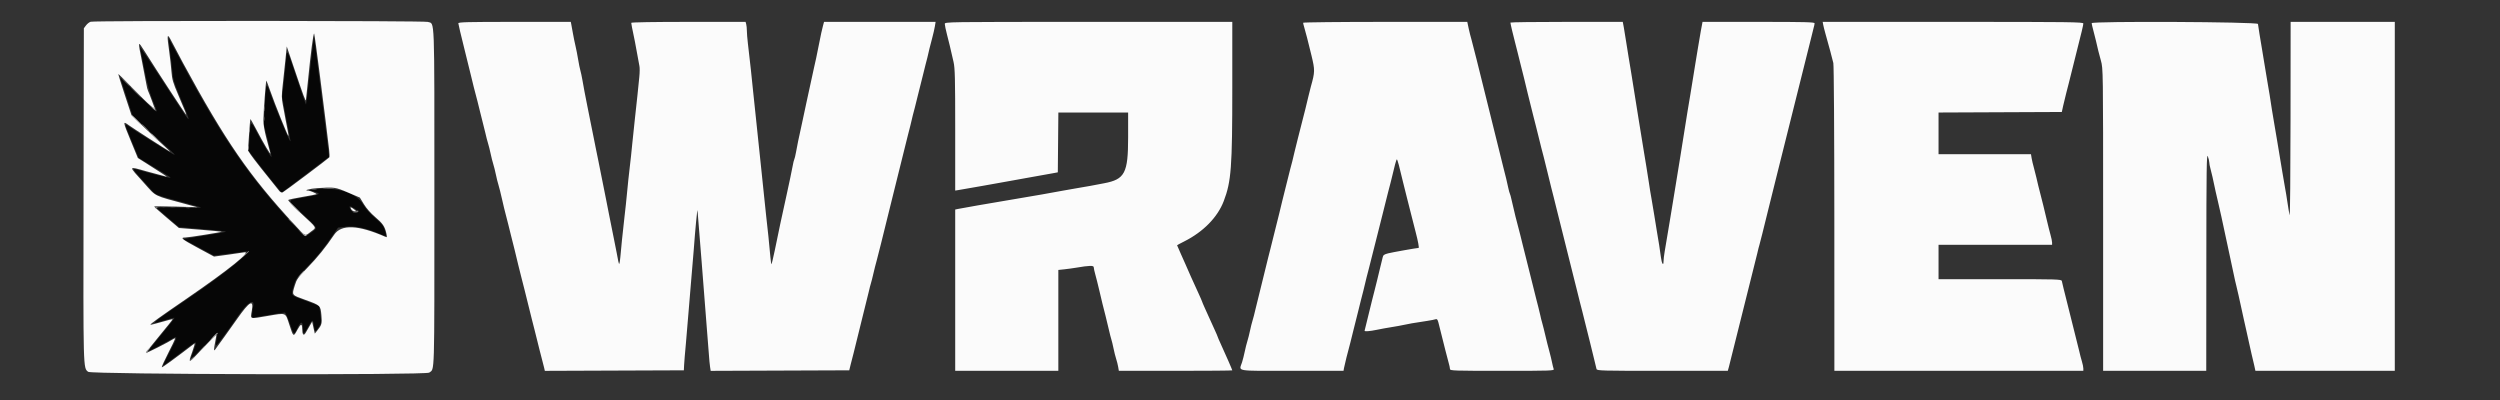 <svg id="svg" version="1.1" xmlns="http://www.w3.org/2000/svg" xmlns:xlink="http://www.w3.org/1999/xlink" width="400" height="64.076" viewBox="0, 0, 400,64.076"><rect x="0" y="0" width="400" height="64.076" fill="#333333" stroke="none"/><g id="svgg"><path id="path0" d="M49.780 9.667 C 49.530 11.821,49.287 13.996,49.241 14.500 C 49.195 15.004,49.113 15.713,49.058 16.074 L 48.960 16.732 48.646 15.908 C 48.473 15.454,47.834 13.583,47.227 11.750 C 45.903 7.755,45.911 7.766,45.766 9.615 C 45.702 10.423,45.537 12.075,45.399 13.288 L 45.148 15.492 45.740 18.705 C 46.066 20.471,46.381 22.104,46.439 22.333 C 46.834 23.883,44.469 18.366,43.117 14.583 C 42.595 13.123,42.556 13.250,42.358 17.083 L 42.211 19.917 42.861 22.481 C 43.218 23.892,43.480 25.075,43.444 25.112 C 43.356 25.199,42.143 23.152,41.067 21.103 C 40.066 19.194,40.091 19.168,39.907 22.288 L 39.797 24.160 41.074 25.843 C 41.777 26.769,42.960 28.267,43.705 29.173 L 45.058 30.820 45.737 30.322 C 46.111 30.048,47.820 28.757,49.535 27.454 L 52.654 25.083 52.570 24.333 C 52.473 23.460,50.746 9.669,50.442 7.333 L 50.236 5.750 49.780 9.667 M27.088 7.250 C 27.145 7.892,27.256 8.829,27.336 9.333 C 27.416 9.837,27.532 10.850,27.594 11.583 C 27.687 12.675,27.874 13.310,28.624 15.083 C 30.771 20.156,30.754 20.190,28.105 16.122 C 23.366 8.842,22.315 7.270,22.397 7.583 C 22.445 7.767,22.752 9.304,23.080 11.000 C 23.625 13.814,23.987 15.066,24.863 17.151 C 25.343 18.294,25.219 18.204,22.098 15.136 C 20.483 13.549,19.189 12.325,19.223 12.417 C 19.257 12.508,19.716 13.911,20.244 15.533 L 21.204 18.482 23.977 21.052 C 25.502 22.466,27.034 23.867,27.381 24.167 C 27.727 24.466,27.978 24.744,27.938 24.784 C 27.865 24.857,21.273 20.734,20.516 20.142 C 19.884 19.647,19.920 19.804,21.080 22.605 L 22.176 25.250 23.963 26.351 C 24.946 26.957,26.110 27.660,26.549 27.913 C 26.989 28.167,27.315 28.407,27.274 28.448 C 27.199 28.524,23.933 27.724,22.417 27.259 C 21.059 26.843,21.066 26.930,22.524 28.523 C 23.290 29.361,24.142 30.304,24.417 30.618 C 24.880 31.148,25.158 31.254,28.250 32.091 C 30.083 32.587,31.808 33.064,32.083 33.152 C 32.413 33.256,31.281 33.279,28.750 33.219 C 25.410 33.139,24.949 33.158,25.167 33.367 C 25.304 33.499,26.140 34.220,27.024 34.970 L 28.631 36.332 31.607 36.583 C 34.953 36.865,36.215 37.007,36.130 37.093 C 36.098 37.125,34.874 37.343,33.411 37.579 C 31.947 37.814,30.421 38.061,30.020 38.128 L 29.290 38.250 29.937 38.597 C 30.292 38.788,31.403 39.383,32.405 39.919 L 34.226 40.895 36.572 40.600 C 37.861 40.437,39.142 40.269,39.417 40.225 C 40.535 40.047,36.384 43.454,30.923 47.195 C 23.695 52.148,23.884 51.985,26.102 51.320 C 26.992 51.052,27.790 50.833,27.874 50.833 C 28.031 50.833,27.649 51.328,25.125 54.395 C 24.323 55.369,23.706 56.167,23.754 56.167 C 23.885 56.167,25.937 55.117,27.149 54.429 C 28.553 53.633,28.552 53.624,27.179 56.239 C 26.525 57.483,26.043 58.500,26.107 58.500 C 26.172 58.500,27.359 57.637,28.746 56.583 C 31.749 54.302,31.614 54.336,30.996 56.011 C 30.723 56.751,30.503 57.407,30.506 57.470 C 30.510 57.532,31.490 56.571,32.685 55.333 C 34.716 53.230,34.852 53.121,34.758 53.667 C 34.399 55.757,34.342 55.749,35.774 53.815 C 36.494 52.843,37.571 51.329,38.167 50.451 C 39.594 48.348,40.835 47.621,40.495 49.088 C 40.346 49.729,40.278 50.833,40.387 50.833 C 40.416 50.833,41.547 50.646,42.900 50.417 C 44.253 50.188,45.450 50.000,45.560 50.000 C 45.670 50.000,46.012 50.731,46.321 51.625 C 47.039 53.700,47.017 53.685,47.582 52.502 C 48.198 51.214,48.500 51.357,48.500 52.938 C 48.500 53.576,48.713 53.402,49.327 52.262 C 49.992 51.029,50.082 51.019,50.234 52.163 C 50.368 53.173,50.459 53.193,51.011 52.329 C 51.426 51.679,51.433 51.621,51.261 50.305 L 51.083 48.950 48.860 48.114 C 46.340 47.167,46.508 47.421,47.084 45.438 C 47.301 44.693,47.585 44.307,48.886 42.985 C 50.573 41.272,51.755 39.830,53.167 37.760 L 54.083 36.417 55.394 36.270 C 56.808 36.111,58.666 36.515,60.817 37.447 C 61.907 37.920,61.894 37.930,61.578 36.866 C 61.359 36.130,61.139 35.850,60.019 34.880 C 59.178 34.151,58.502 33.387,58.114 32.727 C 56.989 30.812,53.792 29.829,50.250 30.309 L 49.417 30.421 50.213 30.650 C 51.445 31.004,51.316 31.104,49.124 31.498 C 45.678 32.118,45.776 31.777,48.351 34.172 C 50.954 36.594,50.868 36.430,49.913 37.130 C 48.769 37.969,48.844 37.995,47.124 36.134 C 39.497 27.882,35.341 21.765,28.007 8.000 L 26.986 6.083 27.088 7.250 M56.750 33.375 C 57.069 33.581,57.330 33.806,57.331 33.875 C 57.334 34.035,56.641 34.033,56.400 33.872 C 56.107 33.677,55.794 33.000,55.996 33.000 C 56.093 33.000,56.432 33.169,56.750 33.375 " stroke="none" fill="#060606" fill-rule="evenodd"></path><path id="path1" d="M14.515 3.479 C 14.294 3.541,13.957 3.801,13.765 4.058 L 13.417 4.524 13.368 31.221 C 13.316 59.466,13.300 58.854,14.110 59.491 C 14.643 59.911,68.145 60.037,68.674 59.620 C 69.559 58.923,69.500 60.925,69.500 31.614 C 69.500 1.699,69.583 3.902,68.442 3.505 C 67.889 3.312,15.202 3.287,14.515 3.479 M73.333 3.732 C 73.333 3.860,73.773 5.716,74.310 7.857 C 74.848 9.998,75.326 11.938,75.373 12.167 C 75.475 12.661,76.086 15.072,76.408 16.250 C 76.533 16.708,76.727 17.496,76.840 18.000 C 76.952 18.504,77.140 19.254,77.258 19.667 C 77.376 20.079,77.562 20.829,77.672 21.333 C 77.781 21.837,77.966 22.550,78.082 22.917 C 78.198 23.283,78.386 24.033,78.500 24.583 C 78.614 25.133,78.803 25.883,78.921 26.250 C 79.039 26.617,79.226 27.367,79.338 27.917 C 79.449 28.467,79.636 29.217,79.753 29.583 C 79.870 29.950,80.132 31.000,80.336 31.917 C 80.541 32.833,80.803 33.921,80.920 34.333 C 81.037 34.746,81.220 35.458,81.326 35.917 C 81.433 36.375,81.628 37.162,81.759 37.667 C 82.063 38.830,82.627 41.121,82.928 42.417 C 83.056 42.967,83.272 43.829,83.408 44.333 C 83.543 44.837,83.773 45.737,83.918 46.333 C 84.622 49.222,84.855 50.161,85.097 51.083 C 85.242 51.633,85.423 52.346,85.500 52.667 C 85.577 52.987,85.765 53.737,85.917 54.333 C 86.069 54.929,86.255 55.679,86.331 56.000 C 86.407 56.321,86.581 56.996,86.718 57.500 C 86.855 58.004,87.013 58.623,87.070 58.876 L 87.174 59.336 98.295 59.293 L 109.417 59.250 109.456 58.417 C 109.477 57.958,109.605 56.421,109.740 55.000 C 109.875 53.579,110.067 51.292,110.167 49.917 C 110.266 48.542,110.454 46.292,110.584 44.917 C 110.713 43.542,110.900 41.329,110.997 40.000 C 111.241 36.683,111.559 33.364,111.603 33.667 C 111.623 33.804,111.723 35.042,111.824 36.417 C 111.926 37.792,112.118 40.192,112.251 41.750 C 112.384 43.308,112.572 45.708,112.668 47.083 C 112.765 48.458,112.952 50.858,113.084 52.417 C 113.216 53.975,113.366 55.887,113.418 56.667 C 113.470 57.446,113.557 58.365,113.611 58.710 L 113.710 59.336 124.794 59.293 L 135.879 59.250 136.103 58.333 C 136.226 57.829,136.439 57.004,136.575 56.500 C 136.712 55.996,137.165 54.158,137.583 52.417 C 138.000 50.675,138.445 48.875,138.572 48.417 C 138.699 47.958,138.894 47.171,139.005 46.667 C 139.117 46.163,139.270 45.563,139.346 45.333 C 139.422 45.104,139.603 44.392,139.748 43.750 C 139.893 43.108,140.122 42.208,140.255 41.750 C 140.389 41.292,141.326 37.542,142.337 33.417 C 143.347 29.292,144.278 25.542,144.405 25.083 C 144.532 24.625,144.727 23.837,144.840 23.333 C 144.952 22.829,145.138 22.079,145.255 21.667 C 145.371 21.254,145.553 20.542,145.660 20.083 C 145.996 18.642,146.129 18.110,146.386 17.167 C 146.523 16.662,146.727 15.838,146.840 15.333 C 146.952 14.829,147.140 14.079,147.258 13.667 C 147.376 13.254,147.564 12.504,147.675 12.000 C 147.786 11.496,147.972 10.746,148.088 10.333 C 148.274 9.674,148.473 8.858,148.720 7.750 C 148.761 7.567,148.946 6.854,149.131 6.167 C 149.316 5.479,149.519 4.598,149.582 4.208 L 149.696 3.500 140.771 3.500 L 131.846 3.500 131.671 4.150 C 131.500 4.786,131.348 5.489,130.984 7.333 C 130.628 9.133,130.530 9.598,130.261 10.750 C 130.111 11.392,129.924 12.254,129.844 12.667 C 129.764 13.079,129.576 13.942,129.427 14.583 C 129.278 15.225,129.090 16.087,129.010 16.500 C 128.929 16.912,128.625 18.337,128.333 19.667 C 127.724 22.435,127.598 23.045,127.357 24.377 C 127.262 24.906,127.138 25.411,127.083 25.500 C 127.028 25.589,126.914 26.057,126.830 26.539 C 126.745 27.022,126.559 27.942,126.416 28.583 C 126.273 29.225,126.006 30.462,125.824 31.333 C 125.641 32.204,125.378 33.404,125.241 34.000 C 125.103 34.596,124.923 35.421,124.842 35.833 C 124.295 38.598,123.513 42.209,123.447 42.275 C 123.404 42.318,123.321 41.805,123.263 41.135 C 123.082 39.062,122.818 36.502,122.581 34.500 C 122.456 33.446,122.271 31.683,122.171 30.583 C 122.070 29.483,121.883 27.683,121.755 26.583 C 121.627 25.483,121.438 23.683,121.335 22.583 C 121.232 21.483,121.044 19.683,120.916 18.583 C 120.789 17.483,120.603 15.721,120.504 14.667 C 120.329 12.817,119.987 9.690,119.658 6.917 C 119.571 6.183,119.499 5.283,119.498 4.917 C 119.496 4.550,119.450 4.081,119.395 3.875 L 119.294 3.500 110.147 3.500 C 104.664 3.500,101.000 3.562,101.000 3.654 C 101.000 3.802,101.100 4.315,101.589 6.667 C 101.713 7.263,101.900 8.275,102.004 8.917 C 102.109 9.558,102.246 10.303,102.308 10.571 C 102.371 10.839,102.362 11.626,102.289 12.321 C 102.215 13.015,102.082 14.333,101.991 15.250 C 101.901 16.167,101.717 17.854,101.584 19.000 C 101.450 20.146,101.261 21.946,101.163 23.000 C 101.066 24.054,100.881 25.779,100.752 26.833 C 100.624 27.887,100.437 29.650,100.337 30.750 C 100.237 31.850,100.050 33.612,99.921 34.667 C 99.793 35.721,99.610 37.408,99.514 38.417 C 99.058 43.230,99.160 43.003,98.647 40.333 C 98.550 39.829,98.372 38.929,98.250 38.333 C 98.128 37.737,97.941 36.800,97.833 36.250 C 97.726 35.700,97.538 34.762,97.416 34.167 C 97.295 33.571,97.111 32.633,97.007 32.083 C 96.904 31.533,96.717 30.596,96.591 30.000 C 96.465 29.404,96.277 28.467,96.174 27.917 C 96.071 27.367,95.883 26.429,95.758 25.833 C 95.632 25.238,95.441 24.300,95.333 23.750 C 95.226 23.200,95.038 22.262,94.917 21.667 C 94.795 21.071,94.613 20.171,94.513 19.667 C 94.412 19.162,94.172 17.962,93.980 17.000 C 93.560 14.899,93.403 14.066,93.179 12.767 C 93.086 12.226,92.940 11.551,92.856 11.267 C 92.772 10.982,92.611 10.188,92.499 9.500 C 92.387 8.813,92.196 7.837,92.075 7.333 C 91.954 6.829,91.770 5.929,91.666 5.333 C 91.561 4.737,91.442 4.081,91.401 3.875 L 91.327 3.500 82.330 3.500 C 74.748 3.500,73.333 3.537,73.333 3.732 M151.167 3.838 C 151.167 4.024,151.327 4.792,151.523 5.546 C 151.869 6.878,152.013 7.479,152.568 9.917 C 152.794 10.912,152.833 12.509,152.833 20.787 L 152.833 30.492 153.375 30.405 C 154.233 30.267,155.810 29.993,157.167 29.745 C 157.854 29.619,158.904 29.432,159.500 29.328 C 160.096 29.225,161.183 29.030,161.917 28.895 C 162.650 28.761,163.625 28.585,164.083 28.504 C 166.709 28.041,168.149 27.783,168.667 27.683 L 169.250 27.571 169.294 22.785 L 169.338 18.000 174.919 18.000 L 180.500 18.000 180.500 21.997 C 180.500 27.692,179.974 28.697,176.667 29.320 C 176.071 29.432,175.058 29.624,174.417 29.746 C 173.775 29.868,172.688 30.056,172.000 30.164 C 171.313 30.273,170.412 30.431,170.000 30.516 C 169.104 30.701,164.872 31.440,161.500 32.000 C 158.480 32.502,153.912 33.297,153.292 33.429 L 152.833 33.526 152.833 46.430 L 152.833 59.333 161.083 59.333 L 169.333 59.333 169.333 51.262 L 169.333 43.191 170.292 43.090 C 170.819 43.034,171.662 42.919,172.167 42.833 C 174.300 42.471,175.000 42.454,175.000 42.765 C 175.000 42.924,175.110 43.436,175.245 43.902 C 175.379 44.368,175.682 45.575,175.917 46.583 C 176.352 48.447,176.441 48.811,176.898 50.583 C 177.040 51.133,177.274 52.108,177.419 52.750 C 177.564 53.392,177.746 54.104,177.824 54.333 C 177.901 54.563,178.054 55.200,178.165 55.750 C 178.275 56.300,178.464 57.050,178.584 57.417 C 178.705 57.783,178.851 58.365,178.909 58.708 L 179.015 59.333 188.091 59.333 C 193.083 59.333,197.167 59.299,197.167 59.257 C 197.167 59.170,196.034 56.579,195.320 55.030 C 195.052 54.451,194.833 53.941,194.833 53.898 C 194.833 53.855,194.602 53.316,194.319 52.701 C 194.037 52.086,193.672 51.283,193.508 50.917 C 193.345 50.550,193.014 49.817,192.772 49.287 C 192.531 48.758,192.333 48.290,192.333 48.249 C 192.333 48.208,192.064 47.591,191.736 46.879 C 190.891 45.047,190.125 43.339,189.661 42.250 C 189.583 42.067,189.252 41.325,188.926 40.602 C 188.600 39.878,188.333 39.267,188.333 39.243 C 188.333 39.219,188.840 38.946,189.458 38.636 C 192.519 37.104,194.813 34.766,195.803 32.167 C 196.998 29.032,197.167 26.790,197.167 14.066 L 197.167 3.500 174.167 3.500 C 151.178 3.500,151.167 3.500,151.167 3.838 M208.500 3.642 C 208.500 3.720,208.567 4.001,208.648 4.267 C 208.884 5.039,209.283 6.589,209.841 8.899 C 210.402 11.221,210.396 11.521,209.744 13.833 C 209.602 14.338,209.423 15.050,209.346 15.417 C 209.269 15.783,209.044 16.721,208.845 17.500 C 208.646 18.279,208.378 19.329,208.250 19.833 C 208.122 20.337,207.854 21.387,207.655 22.167 C 207.456 22.946,207.224 23.883,207.139 24.250 C 206.830 25.584,206.701 26.102,206.429 27.083 C 206.277 27.633,206.089 28.383,206.012 28.750 C 205.935 29.117,205.747 29.867,205.595 30.417 C 205.443 30.967,205.256 31.717,205.179 32.083 C 205.102 32.450,204.876 33.387,204.676 34.167 C 204.161 36.171,203.509 38.785,203.303 39.667 C 203.207 40.079,203.026 40.792,202.901 41.250 C 202.777 41.708,202.408 43.208,202.082 44.583 C 201.756 45.958,201.386 47.458,201.260 47.917 C 201.134 48.375,200.941 49.163,200.830 49.667 C 200.720 50.171,200.534 50.883,200.418 51.250 C 200.302 51.617,200.114 52.367,200.000 52.917 C 199.886 53.467,199.697 54.217,199.579 54.583 C 199.461 54.950,199.273 55.700,199.160 56.250 C 199.047 56.800,198.853 57.571,198.728 57.964 C 198.246 59.476,197.411 59.333,206.731 59.333 L 214.962 59.333 215.042 58.875 C 215.122 58.412,215.654 56.288,216.074 54.750 C 216.200 54.292,216.394 53.504,216.506 53.000 C 216.618 52.496,216.807 51.746,216.925 51.333 C 217.043 50.921,217.230 50.171,217.342 49.667 C 217.453 49.163,217.638 48.413,217.755 48.000 C 217.871 47.587,218.045 46.913,218.142 46.500 C 218.511 44.926,218.812 43.715,219.075 42.750 C 219.225 42.200,219.414 41.450,219.495 41.083 C 219.575 40.717,219.879 39.517,220.170 38.417 C 220.461 37.317,220.763 36.117,220.842 35.750 C 220.921 35.383,221.110 34.633,221.262 34.083 C 221.414 33.533,221.601 32.783,221.678 32.417 C 221.756 32.050,221.943 31.300,222.096 30.750 C 222.248 30.200,222.439 29.469,222.520 29.125 C 223.152 26.439,223.406 25.500,223.500 25.500 C 223.592 25.500,223.941 26.786,224.472 29.083 C 224.557 29.450,224.790 30.387,224.991 31.167 C 225.191 31.946,225.532 33.296,225.750 34.167 C 225.968 35.037,226.311 36.387,226.514 37.167 C 226.889 38.609,227.085 39.666,226.977 39.667 C 226.697 39.669,222.742 40.372,222.120 40.530 C 221.475 40.694,221.306 40.813,221.235 41.158 C 221.186 41.392,220.992 42.183,220.803 42.917 C 220.615 43.650,220.398 44.550,220.321 44.917 C 220.244 45.283,220.057 46.033,219.904 46.583 C 219.751 47.133,219.588 47.771,219.542 48.000 C 219.495 48.229,219.204 49.414,218.895 50.632 C 218.586 51.851,218.333 52.882,218.333 52.924 C 218.333 53.068,219.187 52.999,220.300 52.766 C 220.914 52.637,221.979 52.443,222.667 52.336 C 223.354 52.229,224.254 52.065,224.667 51.971 C 225.393 51.807,226.027 51.699,228.351 51.343 C 228.956 51.251,229.570 51.129,229.715 51.074 C 229.913 50.998,230.020 51.131,230.148 51.611 C 230.408 52.594,231.005 54.971,231.270 56.083 C 231.402 56.633,231.619 57.465,231.754 57.931 C 231.890 58.398,232.000 58.904,232.000 59.056 C 232.000 59.311,232.677 59.333,240.351 59.333 C 248.236 59.333,248.696 59.317,248.590 59.042 C 248.528 58.881,248.410 58.413,248.329 58.000 C 248.247 57.587,248.067 56.837,247.928 56.333 C 247.789 55.829,247.631 55.229,247.578 55.000 C 247.525 54.771,247.416 54.321,247.335 54.000 C 247.254 53.679,247.101 53.042,246.994 52.583 C 246.888 52.125,246.759 51.637,246.708 51.500 C 246.657 51.362,246.604 51.175,246.591 51.083 C 246.577 50.992,246.509 50.692,246.440 50.417 C 246.371 50.142,246.236 49.579,246.140 49.167 C 246.044 48.754,245.871 48.079,245.755 47.667 C 245.638 47.254,245.453 46.504,245.342 46.000 C 245.230 45.496,245.043 44.746,244.925 44.333 C 244.807 43.921,244.619 43.171,244.508 42.667 C 244.397 42.162,244.210 41.412,244.092 41.000 C 243.973 40.587,243.785 39.837,243.673 39.333 C 243.561 38.829,243.366 38.042,243.241 37.583 C 242.749 35.782,242.138 33.316,241.844 31.947 C 241.750 31.506,241.632 31.079,241.583 31.000 C 241.534 30.921,241.417 30.494,241.322 30.053 C 241.087 28.955,240.932 28.308,240.528 26.750 C 240.338 26.017,239.167 21.292,237.926 16.250 C 236.685 11.208,235.565 6.746,235.437 6.333 C 235.310 5.921,235.106 5.115,234.985 4.542 L 234.765 3.500 221.632 3.500 C 214.410 3.500,208.500 3.564,208.500 3.642 M241.667 3.614 C 241.667 3.776,242.131 5.757,242.401 6.750 C 242.526 7.208,242.717 7.958,242.824 8.417 C 242.932 8.875,243.128 9.662,243.259 10.167 C 243.563 11.330,244.127 13.621,244.428 14.917 C 244.556 15.467,244.770 16.329,244.904 16.833 C 245.038 17.337,245.234 18.125,245.341 18.583 C 245.447 19.042,245.629 19.754,245.745 20.167 C 245.862 20.579,246.048 21.329,246.160 21.833 C 246.273 22.337,246.477 23.162,246.614 23.667 C 246.752 24.171,246.928 24.846,247.006 25.167 C 247.084 25.488,247.344 26.537,247.584 27.500 C 247.825 28.462,248.100 29.587,248.195 30.000 C 248.290 30.412,248.463 31.087,248.579 31.500 C 248.695 31.912,248.881 32.662,248.992 33.167 C 249.103 33.671,249.290 34.421,249.408 34.833 C 249.527 35.246,249.714 35.996,249.825 36.500 C 249.936 37.004,250.124 37.754,250.242 38.167 C 250.360 38.579,250.547 39.329,250.658 39.833 C 250.770 40.337,250.957 41.087,251.075 41.500 C 251.193 41.912,251.381 42.662,251.492 43.167 C 251.603 43.671,251.790 44.421,251.908 44.833 C 252.027 45.246,252.215 45.996,252.327 46.500 C 252.439 47.004,252.644 47.829,252.781 48.333 C 252.918 48.837,253.093 49.512,253.169 49.833 C 253.245 50.154,253.431 50.904,253.583 51.500 C 253.735 52.096,253.923 52.846,254.000 53.167 C 254.077 53.487,254.255 54.200,254.396 54.750 C 254.537 55.300,254.812 56.425,255.008 57.250 C 255.204 58.075,255.399 58.881,255.443 59.042 C 255.518 59.316,256.162 59.333,265.985 59.333 L 276.447 59.333 276.624 58.708 C 276.722 58.365,276.893 57.671,277.006 57.167 C 277.118 56.663,277.307 55.913,277.425 55.500 C 277.543 55.087,277.730 54.337,277.842 53.833 C 277.953 53.329,278.140 52.579,278.258 52.167 C 278.376 51.754,278.564 51.004,278.675 50.500 C 278.786 49.996,278.973 49.246,279.092 48.833 C 279.210 48.421,279.397 47.671,279.508 47.167 C 279.619 46.663,279.807 45.913,279.925 45.500 C 280.043 45.087,280.230 44.337,280.342 43.833 C 280.453 43.329,280.640 42.579,280.758 42.167 C 280.876 41.754,281.063 41.004,281.174 40.500 C 281.284 39.996,281.437 39.396,281.512 39.167 C 281.588 38.938,282.217 36.425,282.911 33.583 C 283.605 30.742,284.277 28.042,284.404 27.583 C 284.532 27.125,284.727 26.337,284.840 25.833 C 284.952 25.329,285.140 24.579,285.258 24.167 C 285.376 23.754,285.564 23.004,285.675 22.500 C 285.786 21.996,285.973 21.246,286.092 20.833 C 286.210 20.421,286.397 19.671,286.508 19.167 C 286.619 18.662,286.807 17.912,286.925 17.500 C 287.043 17.087,287.230 16.337,287.342 15.833 C 287.453 15.329,287.640 14.579,287.758 14.167 C 287.876 13.754,288.064 13.004,288.175 12.500 C 288.286 11.996,288.473 11.246,288.592 10.833 C 288.710 10.421,288.897 9.671,289.008 9.167 C 289.119 8.662,289.307 7.912,289.425 7.500 C 289.543 7.087,289.730 6.337,289.841 5.833 C 289.951 5.329,290.107 4.699,290.187 4.433 C 290.268 4.168,290.333 3.849,290.333 3.725 C 290.333 3.539,288.786 3.500,281.369 3.500 L 272.405 3.500 272.132 4.958 C 271.982 5.760,271.774 6.979,271.671 7.667 C 271.567 8.354,271.376 9.517,271.246 10.250 C 271.117 10.983,270.929 12.146,270.829 12.833 C 270.729 13.521,270.546 14.646,270.422 15.333 C 270.298 16.021,270.110 17.146,270.004 17.833 C 269.898 18.521,269.700 19.758,269.565 20.583 C 269.141 23.164,269.026 23.879,268.833 25.167 C 268.729 25.854,268.541 27.017,268.414 27.750 C 268.288 28.483,268.098 29.646,267.993 30.333 C 267.887 31.021,267.703 32.146,267.583 32.833 C 267.464 33.521,267.278 34.646,267.172 35.333 C 266.969 36.642,266.649 38.551,266.346 40.260 C 266.247 40.816,266.166 41.528,266.164 41.843 C 266.161 42.632,265.875 42.167,265.748 41.167 C 265.613 40.107,265.358 38.472,265.085 36.917 C 264.956 36.183,264.768 35.021,264.667 34.333 C 264.566 33.646,264.377 32.521,264.248 31.833 C 264.119 31.146,263.929 29.983,263.826 29.250 C 263.723 28.517,263.539 27.354,263.419 26.667 C 263.298 25.979,263.113 24.854,263.007 24.167 C 262.902 23.479,262.712 22.317,262.586 21.583 C 262.459 20.850,262.271 19.688,262.167 19.000 C 261.974 17.713,261.859 16.998,261.435 14.417 C 261.300 13.592,261.102 12.354,260.995 11.667 C 260.888 10.979,260.702 9.854,260.581 9.167 C 260.461 8.479,260.274 7.317,260.167 6.583 C 260.060 5.850,259.898 4.856,259.808 4.375 L 259.643 3.500 250.655 3.500 C 245.711 3.500,241.667 3.551,241.667 3.614 M291.712 3.958 C 291.758 4.210,291.923 4.867,292.079 5.417 C 292.597 7.242,293.178 9.408,293.333 10.083 C 293.421 10.469,293.489 20.975,293.493 35.042 L 293.500 59.333 313.417 59.333 L 333.333 59.333 333.333 58.946 C 333.333 58.734,333.230 58.227,333.104 57.821 C 332.978 57.415,332.785 56.671,332.674 56.167 C 332.563 55.663,332.376 54.913,332.258 54.500 C 332.140 54.087,331.953 53.337,331.842 52.833 C 331.730 52.329,331.543 51.579,331.425 51.167 C 331.307 50.754,331.119 50.004,331.008 49.500 C 330.897 48.996,330.710 48.246,330.592 47.833 C 330.473 47.421,330.286 46.671,330.174 46.167 C 330.063 45.663,329.935 45.119,329.891 44.958 C 329.816 44.685,329.201 44.667,319.989 44.667 L 310.167 44.667 310.167 41.917 L 310.167 39.167 319.250 39.167 L 328.333 39.167 328.333 38.806 C 328.333 38.608,328.223 38.064,328.089 37.598 C 327.955 37.132,327.689 36.075,327.498 35.250 C 327.308 34.425,327.047 33.337,326.918 32.833 C 326.112 29.684,325.946 29.015,325.821 28.417 C 325.744 28.050,325.563 27.337,325.420 26.833 C 325.276 26.329,325.113 25.635,325.057 25.292 L 324.956 24.667 317.561 24.667 L 310.167 24.667 310.167 21.335 L 310.167 18.003 320.029 17.960 L 329.890 17.917 330.108 16.917 C 330.228 16.367,330.446 15.467,330.593 14.917 C 330.740 14.367,330.923 13.654,331.000 13.333 C 331.077 13.012,331.265 12.262,331.417 11.667 C 331.569 11.071,331.756 10.321,331.833 10.000 C 331.910 9.679,332.088 8.967,332.228 8.417 C 333.028 5.279,333.333 3.993,333.333 3.761 C 333.333 3.526,331.289 3.500,312.481 3.500 L 291.629 3.500 291.712 3.958 M334.669 3.707 C 334.670 3.822,334.784 4.329,334.923 4.833 C 335.062 5.337,335.252 6.087,335.346 6.500 C 335.678 7.962,335.795 8.431,336.146 9.705 C 336.499 10.992,336.500 11.028,336.500 35.164 L 336.500 59.333 344.750 59.333 L 353.000 59.333 353.013 41.875 C 353.023 27.045,353.059 24.504,353.250 25.000 C 353.374 25.321,353.480 25.766,353.487 25.988 C 353.494 26.211,353.569 26.623,353.654 26.905 C 353.804 27.406,354.128 28.836,354.506 30.667 C 354.611 31.171,354.801 31.996,354.930 32.500 C 355.059 33.004,355.280 33.979,355.422 34.667 C 355.805 36.518,356.466 39.600,356.745 40.833 C 356.881 41.429,357.145 42.667,357.332 43.583 C 357.520 44.500,357.738 45.475,357.818 45.750 C 357.897 46.025,358.054 46.700,358.168 47.250 C 358.281 47.800,358.471 48.663,358.590 49.167 C 358.709 49.671,358.898 50.533,359.009 51.083 C 359.120 51.633,359.305 52.458,359.420 52.917 C 359.535 53.375,359.718 54.200,359.826 54.750 C 359.935 55.300,360.128 56.163,360.255 56.667 C 360.382 57.171,360.572 57.977,360.677 58.458 L 360.867 59.333 372.017 59.333 L 383.167 59.333 383.167 31.417 L 383.167 3.500 374.833 3.500 L 366.500 3.500 366.485 19.208 C 366.477 27.848,366.411 34.692,366.340 34.417 C 366.269 34.142,366.120 33.279,366.009 32.500 C 365.899 31.721,365.708 30.558,365.585 29.917 C 365.461 29.275,365.275 28.188,365.170 27.500 C 365.066 26.813,364.879 25.688,364.755 25.000 C 364.631 24.313,364.444 23.188,364.340 22.500 C 364.235 21.813,364.045 20.688,363.917 20.000 C 363.789 19.313,363.600 18.188,363.498 17.500 C 363.230 15.694,363.054 14.603,362.772 13.000 C 362.634 12.221,362.435 11.021,362.328 10.333 C 362.222 9.646,362.036 8.521,361.917 7.833 C 361.681 6.479,361.320 4.236,361.274 3.833 C 361.235 3.489,334.665 3.364,334.669 3.707 M51.179 12.019 C 51.965 18.205,52.336 21.201,52.655 23.917 C 52.730 24.558,52.745 25.129,52.687 25.184 C 52.313 25.546,45.449 30.697,45.230 30.781 C 45.063 30.845,44.853 30.757,44.687 30.553 C 42.523 27.893,40.465 25.280,40.116 24.750 L 39.677 24.083 39.844 21.591 C 39.936 20.221,40.033 19.078,40.060 19.051 C 40.087 19.025,40.491 19.733,40.959 20.626 C 42.167 22.934,43.388 24.990,43.259 24.500 C 43.199 24.271,42.919 23.221,42.638 22.167 C 42.312 20.945,42.133 19.887,42.144 19.250 C 42.170 17.742,42.540 12.818,42.621 12.899 C 42.660 12.938,42.944 13.693,43.252 14.576 C 43.979 16.665,46.060 21.829,46.141 21.748 C 46.176 21.713,46.126 21.324,46.031 20.884 C 45.936 20.444,45.779 19.633,45.683 19.083 C 45.586 18.533,45.396 17.510,45.261 16.808 C 45.046 15.696,45.044 15.271,45.249 13.475 C 45.378 12.343,45.573 10.520,45.682 9.424 L 45.881 7.431 47.034 10.840 C 48.617 15.516,48.904 16.290,48.951 16.000 C 48.973 15.862,49.107 14.588,49.248 13.167 C 49.730 8.318,50.132 5.243,50.266 5.377 C 50.309 5.420,50.720 8.409,51.179 12.019 M29.287 10.083 C 36.058 22.558,39.901 28.137,47.056 35.875 C 48.965 37.940,48.731 37.836,49.735 37.069 C 50.689 36.340,50.849 36.642,48.200 34.178 C 46.980 33.045,46.043 32.061,46.116 31.993 C 46.190 31.924,47.225 31.703,48.417 31.502 C 49.608 31.301,50.614 31.107,50.651 31.071 C 50.729 30.994,49.594 30.500,49.339 30.500 C 48.448 30.500,49.513 30.192,50.692 30.108 C 53.470 29.911,53.654 29.937,55.693 30.808 L 57.583 31.617 58.234 32.683 C 58.632 33.336,59.328 34.125,60.025 34.715 C 61.239 35.743,61.564 36.218,61.814 37.328 C 61.953 37.947,61.939 38.011,61.693 37.903 C 57.303 35.976,54.609 35.862,53.468 37.554 C 52.110 39.568,50.783 41.206,49.151 42.883 C 47.645 44.431,47.467 44.682,47.165 45.685 C 46.687 47.270,46.613 47.169,48.840 47.975 C 51.279 48.858,51.276 48.855,51.423 50.428 C 51.549 51.766,51.487 51.996,50.757 52.898 L 50.368 53.379 50.154 52.426 L 49.941 51.474 49.596 52.060 C 49.405 52.383,49.109 52.895,48.937 53.198 C 48.581 53.827,48.368 53.595,48.345 52.552 C 48.327 51.723,48.115 51.782,47.584 52.763 C 46.945 53.944,46.946 53.945,46.303 51.979 C 45.633 49.934,45.876 50.033,42.794 50.557 C 39.852 51.058,40.049 51.125,40.292 49.708 C 40.616 47.813,39.938 48.188,37.960 51.000 C 36.829 52.607,35.052 55.086,34.385 55.986 C 34.200 56.235,34.215 55.743,34.422 54.755 C 34.554 54.123,34.638 53.582,34.608 53.553 C 34.579 53.523,33.636 54.474,32.513 55.666 C 30.085 58.244,30.054 58.255,30.752 56.328 C 31.052 55.500,31.211 54.888,31.107 54.968 C 27.806 57.491,25.951 58.840,25.880 58.769 C 25.830 58.719,26.336 57.610,27.003 56.304 C 28.105 54.147,28.174 53.957,27.751 54.234 C 26.957 54.755,23.467 56.523,23.389 56.445 C 23.348 56.404,24.297 55.190,25.497 53.747 C 26.697 52.304,27.655 51.099,27.626 51.070 C 27.596 51.040,26.798 51.242,25.852 51.519 C 24.906 51.795,24.103 51.992,24.068 51.957 C 23.980 51.869,25.454 50.808,29.917 47.746 C 36.587 43.169,40.368 40.127,39.083 40.373 C 38.808 40.425,37.607 40.600,36.414 40.761 L 34.245 41.054 31.622 39.638 C 29.080 38.267,28.758 38.000,29.643 38.000 C 30.146 38.000,35.530 37.141,35.461 37.072 C 35.434 37.045,33.885 36.901,32.018 36.751 L 28.624 36.479 26.645 34.802 C 25.557 33.879,24.667 33.086,24.667 33.039 C 24.667 32.991,26.223 32.999,28.125 33.055 L 31.583 33.158 30.083 32.751 C 24.371 31.200,25.086 31.552,23.047 29.289 C 20.472 26.431,20.445 26.580,23.387 27.397 C 24.503 27.706,25.616 28.006,25.860 28.063 C 26.103 28.119,26.441 28.211,26.610 28.266 C 26.903 28.362,26.091 27.821,23.319 26.076 L 22.054 25.279 20.944 22.582 C 19.620 19.367,19.613 19.312,20.625 20.044 C 21.292 20.526,26.384 23.802,27.167 24.252 C 27.304 24.331,26.967 23.989,26.417 23.492 C 25.171 22.366,23.221 20.539,21.978 19.333 L 21.033 18.417 19.946 15.125 C 19.348 13.315,18.893 11.833,18.934 11.833 C 18.976 11.833,19.958 12.812,21.117 14.009 C 22.277 15.206,23.583 16.484,24.021 16.851 L 24.816 17.517 24.318 16.151 C 24.044 15.400,23.756 14.665,23.679 14.518 C 23.602 14.370,23.487 13.912,23.423 13.500 C 23.359 13.088,23.044 11.450,22.723 9.861 C 22.036 6.465,22.038 6.456,23.089 8.126 C 25.262 11.577,29.681 18.333,29.766 18.333 C 29.849 18.333,29.649 17.830,28.528 15.211 C 27.663 13.189,27.533 12.739,27.429 11.417 C 27.364 10.592,27.205 9.167,27.075 8.250 C 26.667 5.368,26.722 5.185,27.521 6.750 C 27.895 7.483,28.690 8.983,29.287 10.083 M56.205 33.500 C 56.320 33.683,56.564 33.832,56.748 33.830 C 57.057 33.826,57.050 33.800,56.667 33.500 C 56.129 33.079,55.943 33.079,56.205 33.500 " stroke="none" fill="#fbfbfb" fill-rule="evenodd"></path><path id="path2" d="M24.321 17.210 C 24.543 17.461,24.805 17.661,24.904 17.654 C 25.003 17.646,24.989 17.602,24.874 17.556 C 24.759 17.510,24.715 17.384,24.776 17.277 C 24.837 17.171,24.825 17.140,24.749 17.209 C 24.673 17.278,24.454 17.203,24.264 17.043 C 24.011 16.831,24.026 16.877,24.321 17.210 M42.209 17.417 C 42.211 17.783,42.245 17.914,42.285 17.706 C 42.324 17.499,42.323 17.199,42.281 17.040 C 42.239 16.880,42.207 17.050,42.209 17.417 M21.750 19.167 C 22.201 19.625,22.608 20.000,22.654 20.000 C 22.700 20.000,22.368 19.625,21.917 19.167 C 21.465 18.708,21.058 18.333,21.013 18.333 C 20.967 18.333,21.299 18.708,21.750 19.167 M39.872 20.833 C 39.872 21.154,39.906 21.285,39.948 21.125 C 39.990 20.965,39.990 20.702,39.948 20.542 C 39.906 20.381,39.872 20.512,39.872 20.833 M24.667 21.917 C 24.978 22.238,25.270 22.500,25.315 22.500 C 25.361 22.500,25.144 22.238,24.833 21.917 C 24.522 21.596,24.230 21.333,24.185 21.333 C 24.139 21.333,24.356 21.596,24.667 21.917 M39.705 23.667 C 39.705 23.988,39.740 24.119,39.782 23.958 C 39.823 23.798,39.823 23.535,39.782 23.375 C 39.740 23.215,39.705 23.346,39.705 23.667 M51.880 30.123 C 52.318 30.157,52.993 30.157,53.380 30.122 C 53.767 30.087,53.408 30.059,52.583 30.059 C 51.758 30.060,51.442 30.088,51.880 30.123 M47.083 33.167 C 47.535 33.625,47.942 34.000,47.987 34.000 C 48.033 34.000,47.701 33.625,47.250 33.167 C 46.799 32.708,46.392 32.333,46.346 32.333 C 46.300 32.333,46.632 32.708,47.083 33.167 M27.128 33.121 C 27.428 33.158,27.878 33.157,28.128 33.119 C 28.378 33.081,28.133 33.051,27.583 33.052 C 27.033 33.053,26.828 33.084,27.128 33.121 M46.167 35.052 C 46.167 35.081,46.410 35.325,46.708 35.594 L 47.250 36.083 46.760 35.542 C 46.304 35.037,46.167 34.923,46.167 35.052 M48.289 37.331 C 48.738 37.809,48.863 37.867,49.039 37.678 C 49.210 37.494,49.208 37.475,49.028 37.577 C 48.890 37.656,48.607 37.525,48.278 37.230 L 47.750 36.758 48.289 37.331 M39.240 40.708 L 38.750 41.250 39.292 40.760 C 39.797 40.304,39.910 40.167,39.781 40.167 C 39.752 40.167,39.509 40.410,39.240 40.708 M48.073 43.875 L 47.583 44.417 48.125 43.927 C 48.423 43.658,48.667 43.414,48.667 43.385 C 48.667 43.257,48.529 43.370,48.073 43.875 M34.155 53.794 L 33.583 54.416 34.166 53.916 C 34.486 53.642,34.780 53.398,34.819 53.375 C 34.857 53.352,34.853 53.297,34.808 53.252 C 34.764 53.208,34.470 53.452,34.155 53.794 M32.240 55.875 L 31.750 56.417 32.292 55.927 C 32.797 55.471,32.910 55.333,32.781 55.333 C 32.752 55.333,32.509 55.577,32.240 55.875 M23.609 55.971 C 23.285 56.330,23.258 56.500,23.528 56.500 C 23.635 56.500,23.672 56.450,23.611 56.389 C 23.549 56.327,23.624 56.140,23.775 55.972 C 23.927 55.804,24.014 55.667,23.968 55.667 C 23.922 55.667,23.761 55.804,23.609 55.971 " stroke="none" fill="#a1a1a1" fill-rule="evenodd"></path><path id="path3" d="M20.083 13.167 C 20.441 13.533,20.772 13.833,20.818 13.833 C 20.863 13.833,20.608 13.533,20.250 13.167 C 19.892 12.800,19.562 12.500,19.516 12.500 C 19.470 12.500,19.725 12.800,20.083 13.167 M42.205 19.000 C 42.205 19.321,42.240 19.452,42.282 19.292 C 42.323 19.131,42.323 18.869,42.282 18.708 C 42.240 18.548,42.205 18.679,42.205 19.000 M23.167 20.417 C 23.478 20.737,23.770 21.000,23.815 21.000 C 23.861 21.000,23.644 20.737,23.333 20.417 C 23.022 20.096,22.730 19.833,22.685 19.833 C 22.639 19.833,22.856 20.096,23.167 20.417 M49.960 30.285 C 50.168 30.324,50.468 30.323,50.627 30.281 C 50.786 30.239,50.617 30.207,50.250 30.209 C 49.883 30.211,49.753 30.245,49.960 30.285 M24.833 33.157 C 24.833 33.243,24.920 33.367,25.026 33.433 C 25.140 33.503,25.173 33.479,25.107 33.371 C 25.042 33.267,25.155 33.160,25.373 33.118 C 25.699 33.055,25.688 33.042,25.292 33.023 C 25.040 33.010,24.833 33.071,24.833 33.157 M29.794 33.285 C 30.001 33.324,30.301 33.323,30.460 33.281 C 30.620 33.239,30.450 33.207,30.083 33.209 C 29.717 33.211,29.586 33.245,29.794 33.285 M56.833 33.833 L 56.417 33.967 56.875 33.983 C 57.127 33.993,57.333 33.925,57.333 33.833 C 57.333 33.742,57.315 33.674,57.292 33.683 C 57.269 33.692,57.063 33.760,56.833 33.833 M30.685 57.343 C 30.465 57.526,30.321 57.710,30.365 57.754 C 30.408 57.797,30.619 57.645,30.834 57.416 C 31.302 56.918,31.234 56.885,30.685 57.343 " stroke="none" fill="#747474" fill-rule="evenodd"></path><path id="path4" d="M21.667 14.750 C 22.165 15.254,22.609 15.667,22.655 15.667 C 22.701 15.667,22.331 15.254,21.833 14.750 C 21.335 14.246,20.891 13.833,20.845 13.833 C 20.799 13.833,21.169 14.246,21.667 14.750 M25.875 33.115 C 26.035 33.157,26.298 33.157,26.458 33.115 C 26.619 33.073,26.488 33.039,26.167 33.039 C 25.846 33.039,25.715 33.073,25.875 33.115 " stroke="none" fill="#7c7c7c" fill-rule="evenodd"></path></g></svg>

